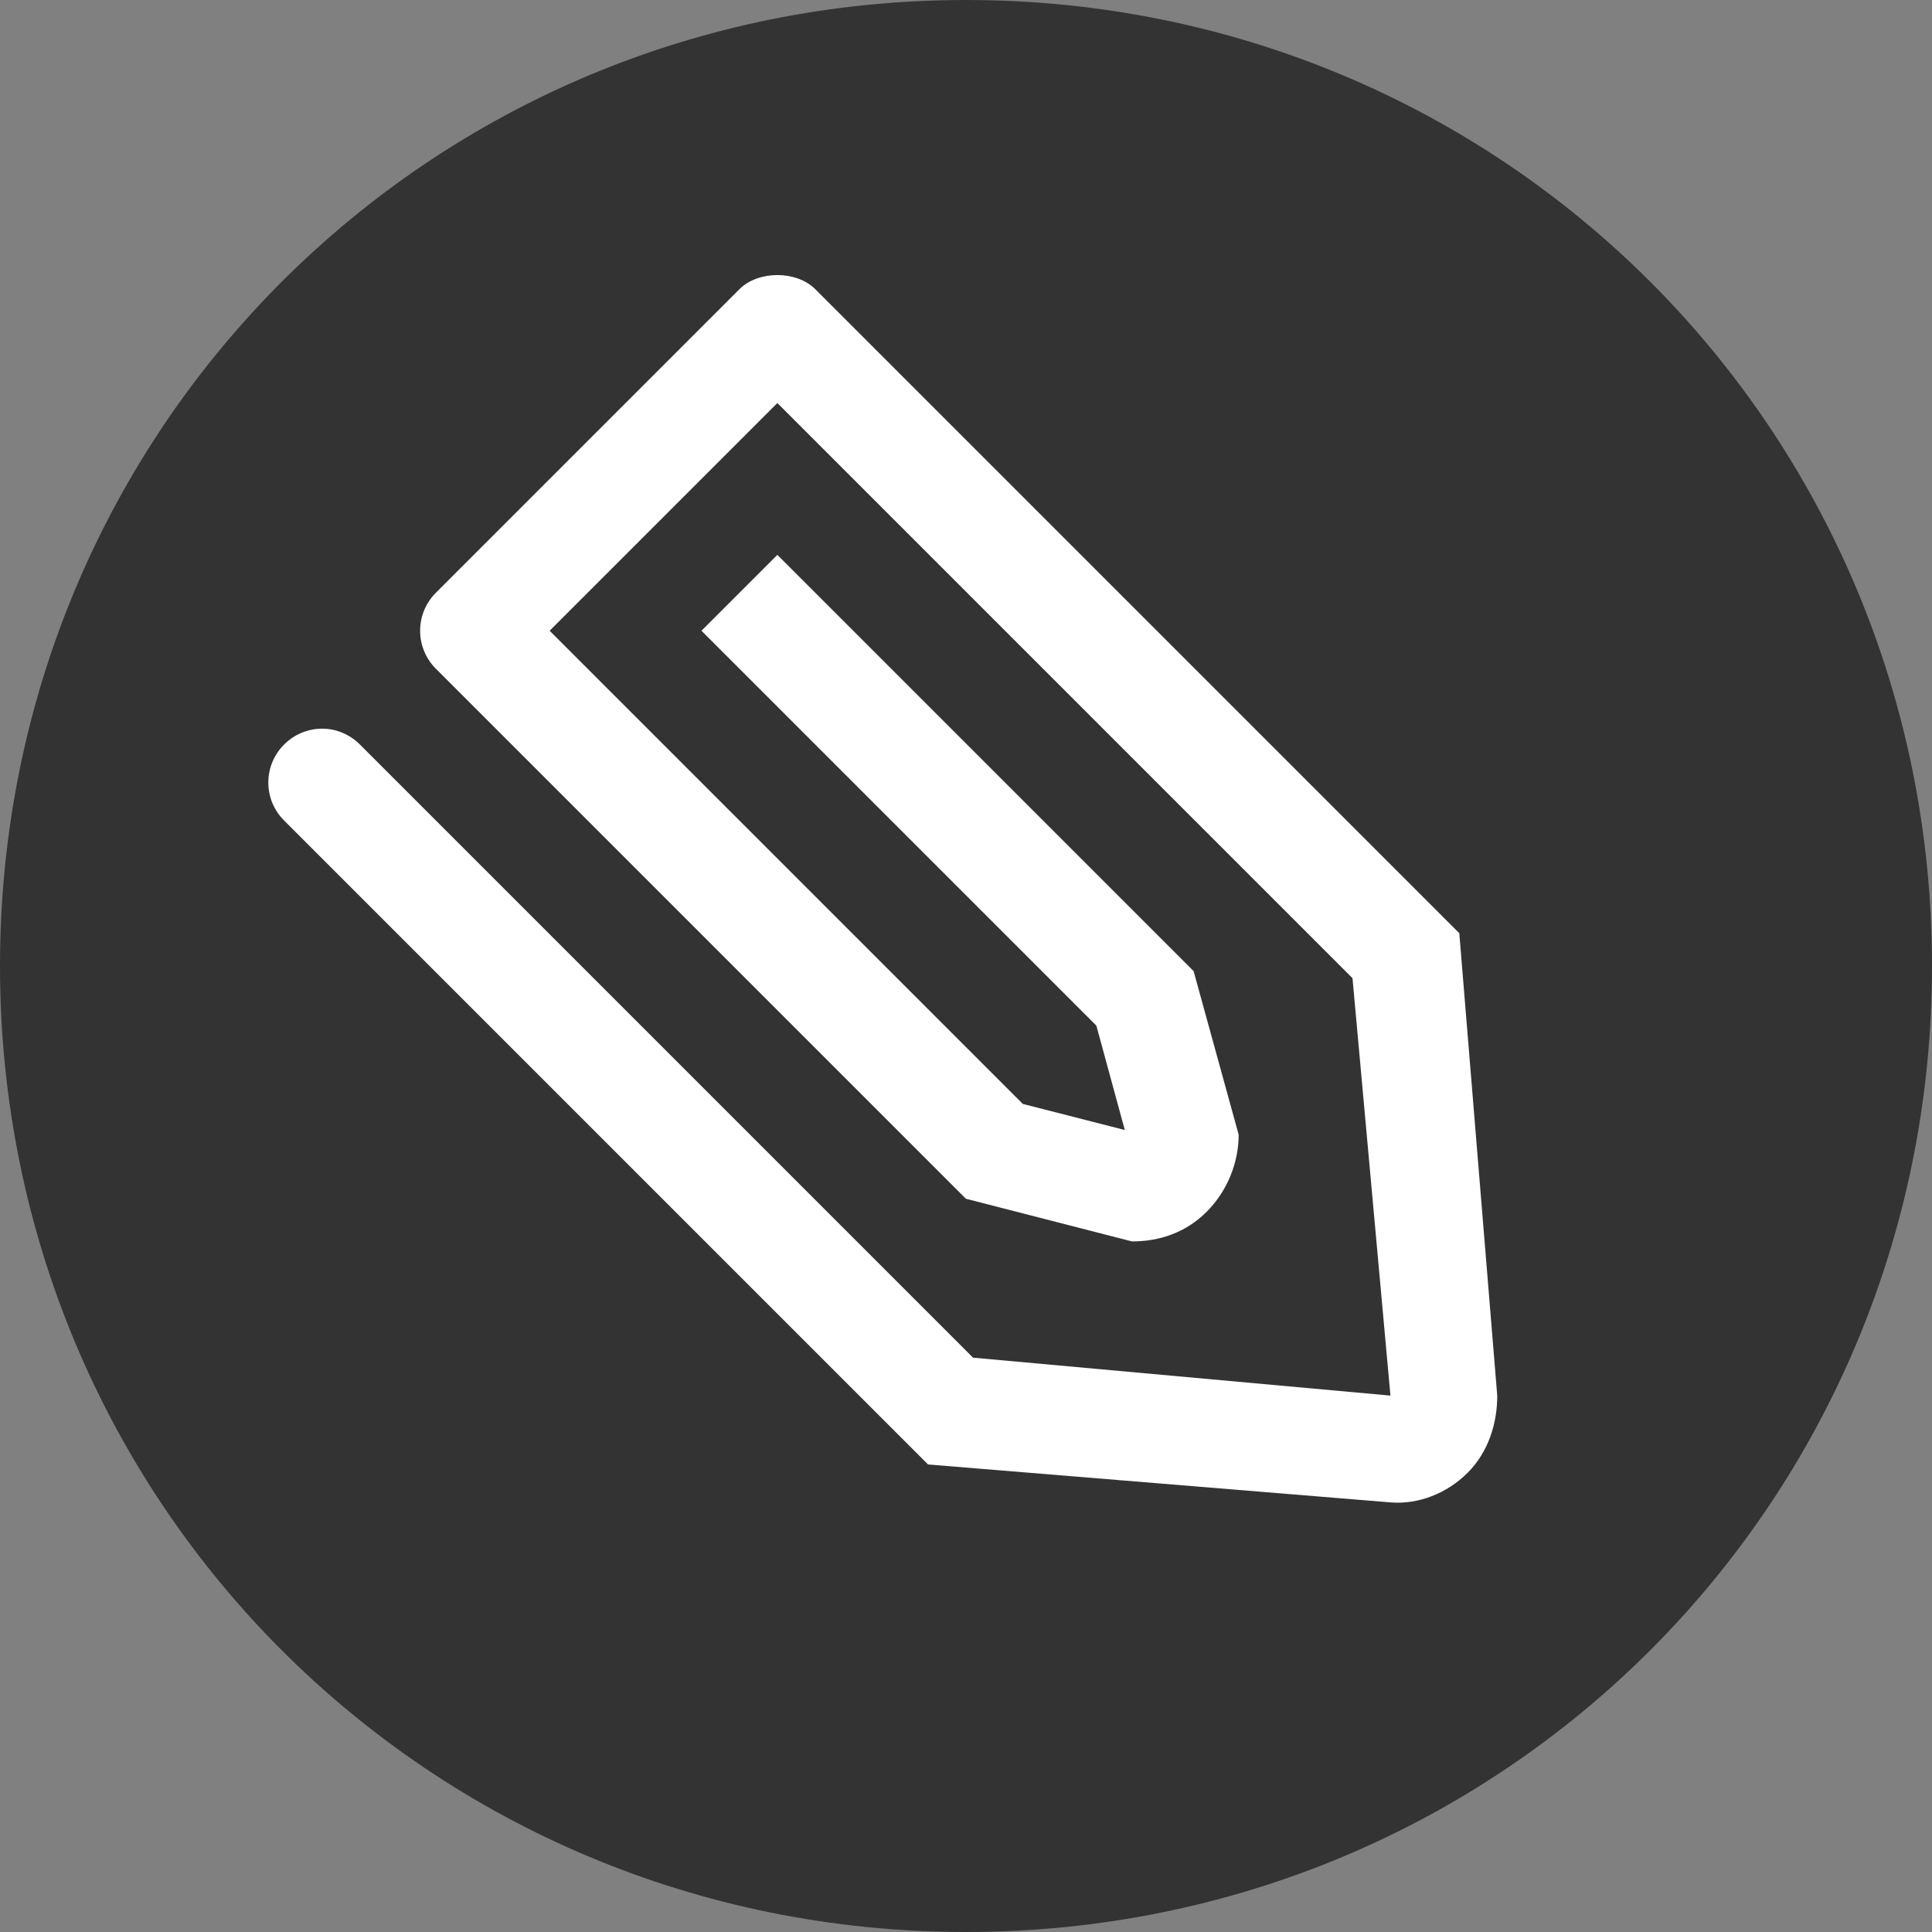 <?xml version="1.0" encoding="UTF-8" standalone="no"?>
<svg xmlns="http://www.w3.org/2000/svg" version="1.1" width="36" height="36">
  <rect width="100%" height="100%" fill="#808080" stroke="none"/>
  <path d="M 18,0 C 8,0 0,8 0,18 0,28 8,36 18,36 28,36 36,28 36,18 36,8 28,0 18,0 z"
    fill="#333" stroke="none"/>
  <path d="m 15.192,5.389 c -0.351,-0.351 -1.062,-0.352 -1.414,0 l -5.657,5.657 c -0.39,0.39 -0.39,1.024 -6.8e-6,1.414 l 9.877,9.877 3.094,0.795 c 0.511,2e-4 1.002,-0.162 1.392,-0.552 0.39,-0.39 0.597,-0.925 0.597,-1.436 l -0.84,-3.049 -7.756,-7.756 -1.414,1.414 7.358,7.358 0.53,1.945 -1.9,-0.486 -8.817,-8.817 4.243,-4.243 10.717,10.717 0.707,7.778 -7.778,-0.707 L 6.707,13.874 c -0.408,-0.407 -1.031,-0.383 -1.414,0 -0.391,0.391 -0.391,1.024 -6.8e-6,1.414 l 12,12 8.618,0.707 c 0.51,0.042 1.046,-0.162 1.436,-0.552 0.39,-0.39 0.552,-0.925 0.552,-1.436 l -0.707,-8.618 z"
    fill="#fff" stroke="none"/>
</svg>
